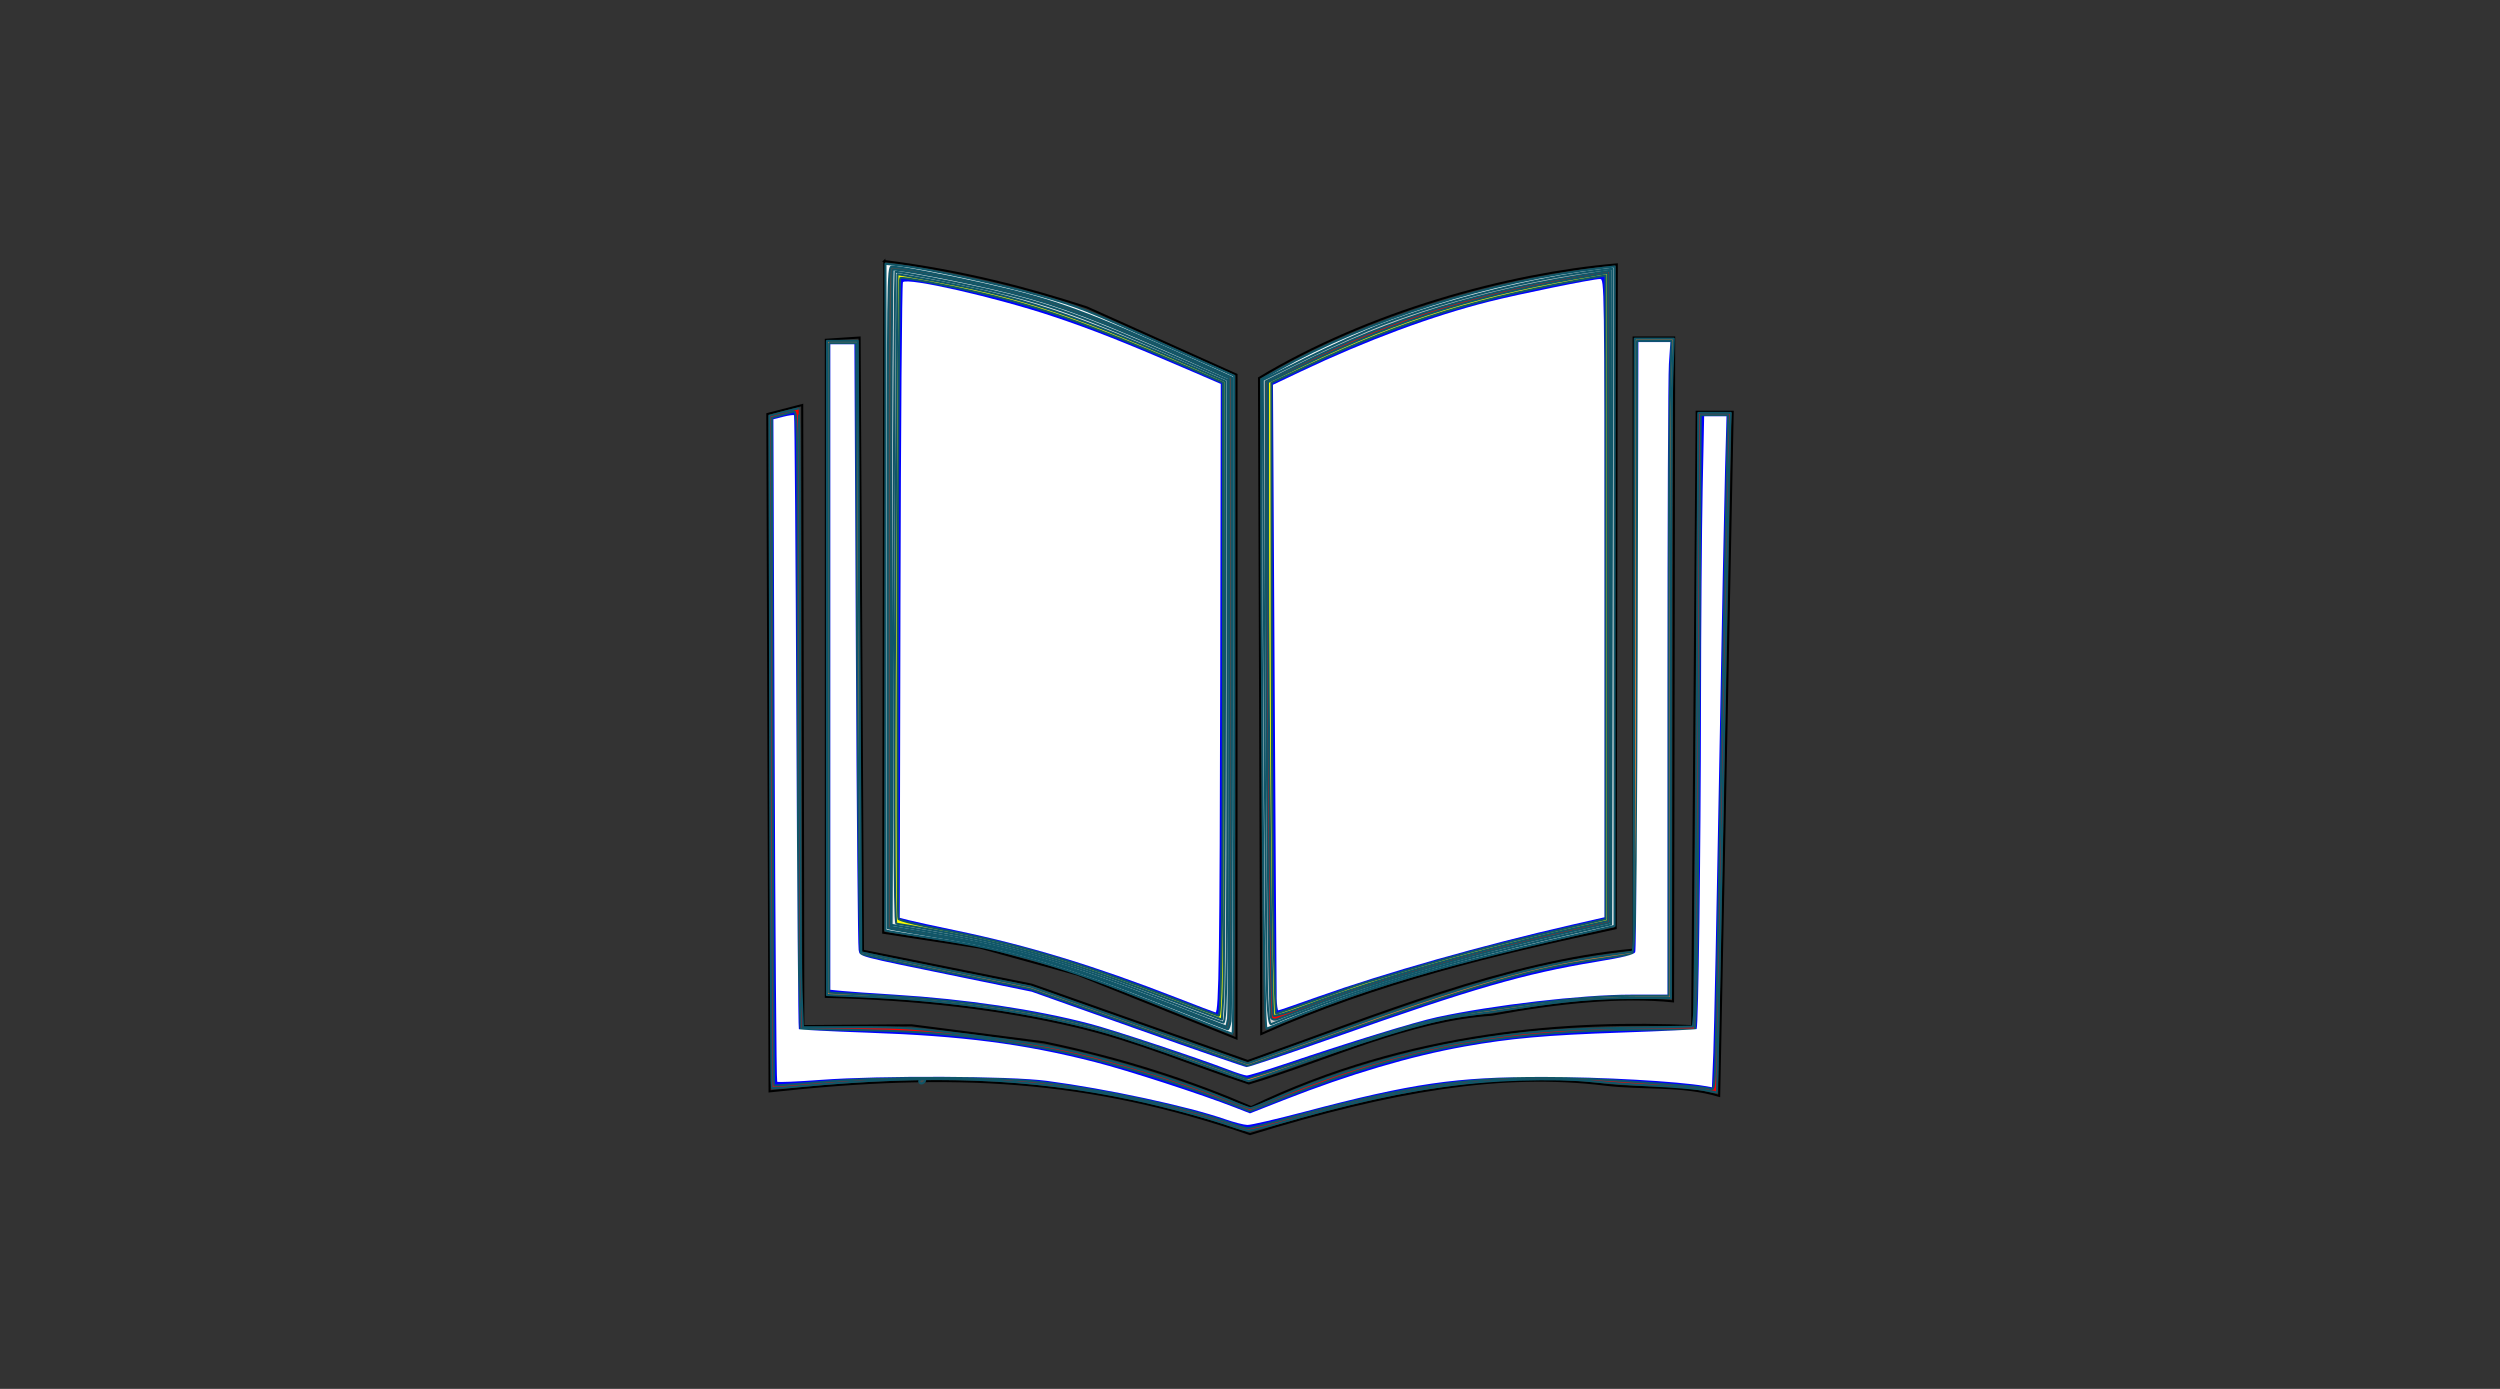 <?xml version="1.0" encoding="UTF-8" standalone="no"?>
<!-- Created with Inkscape (http://www.inkscape.org/) -->

<svg
   version="1.1"
   id="svg15432"
   width="1200"
   height="666.667"
   viewBox="0 0 1200 666.667"
   sodipodi:docname="logo.svg"
   inkscape:version="1.2.1 (9c6d41e410, 2022-07-14)"
   xmlns:inkscape="http://www.inkscape.org/namespaces/inkscape"
   xmlns:sodipodi="http://sodipodi.sourceforge.net/DTD/sodipodi-0.dtd"
   xmlns="http://www.w3.org/2000/svg"
   xmlns:svg="http://www.w3.org/2000/svg">
  <rect x="0" y="0" width="1200" height="666.667" fill="#333333" stroke="none"/>
  <defs
     id="defs15436" />
  <sodipodi:namedview
     id="namedview15434"
     pagecolor="#ffffff"
     bordercolor="#666666"
     borderopacity="1.0"
     inkscape:pageshadow="2"
     inkscape:pageopacity="0.0"
     inkscape:pagecheckerboard="0"
     showgrid="false"
     inkscape:zoom="0.92583333"
     inkscape:cx="680.46805"
     inkscape:cy="315.39154"
     inkscape:window-width="1366"
     inkscape:window-height="705"
     inkscape:window-x="-8"
     inkscape:window-y="-8"
     inkscape:window-maximized="1"
     inkscape:current-layer="g15438"
     inkscape:showpageshadow="2"
     inkscape:deskcolor="#d1d1d1" />
  <g
     inkscape:groupmode="layer"
     inkscape:label="Image"
     id="g15438">
    <g
       id="g20954">
      <path
         style="fill:none;stroke:#000000;stroke-width:1px;stroke-linecap:butt;stroke-linejoin:miter;stroke-opacity:1"
         d="m 369.397,523.852 c 88.484,-9.702 153.324,-6.215 230.603,20.522 68.639,-21.165 121.23,-29.779 170.134,-23.779 18.811,2.308 36.517,-0.034 55.068,5.417 l 6.481,-328.353 h -17.282 v 0 l -2.16,294.869 c -57.251,-2.607 -135.387,1.975 -211.701,38.884 -28.546,-12.331 -60.802,-23.072 -99.412,-31.089 l -63.621,-8.182 -51.908,0.388 -0.54,-298.11 -16.742,4.32 z"
         id="path15475"
         sodipodi:nodetypes="ccscccccccccccc" />
      <path
         style="fill:none;stroke:#000000;stroke-width:1px;stroke-linecap:butt;stroke-linejoin:miter;stroke-opacity:1"
         d="m 396.4,163.096 v 315.392 c 44.061,1.051 84.213,5.758 119.981,14.203 29.569,6.981 54.378,17.94 83.079,27.381 38.389,-11.554 76.965,-30.442 116.639,-33.005 32.993,-6.145 62.6,-8.905 86.961,-6.418 l 0.54,-318.632 h -19.442 v 293.789 c -62.286,5.963 -122.412,31.337 -185.239,53.465 L 495.207,472.628 414.221,456.346 412.601,162.016 Z"
         id="path15477"
         sodipodi:nodetypes="ccsccccccccccc" />
      <path
         style="fill:none;stroke:#000000;stroke-width:1px;stroke-linecap:butt;stroke-linejoin:miter;stroke-opacity:1"
         d="m 424.482,125.293 -0.54,322.412 46.53,7.164 46.707,12.919 76.339,30.682 0,-318.632 -71.876,-32.305 c -28.273,-9.177 -58.875,-17.355 -97.161,-22.24 z"
         id="path15479"
         sodipodi:nodetypes="cccccccc" />
      <path
         style="fill:none;stroke:#000000;stroke-width:1px;stroke-linecap:butt;stroke-linejoin:miter;stroke-opacity:1"
         d="m 776.058,126.913 -0.54,318.632 C 719.23,457.584 660.279,471.587 605.401,496.31 L 604.32,181.458 C 656.749,149.855 723.41,131.417 776.058,126.913 Z"
         id="path15481"
         sodipodi:nodetypes="ccccc" />
      <path
         style="fill:#f9f9f9;fill-rule:evenodd;stroke:#105668;stroke-width:1;stroke-linecap:round;stroke-linejoin:round"
         d="m 554.635,481.633 c -44.263,-17.833 -70.819,-25.71 -103.69,-30.757 -11.584,-1.779 -22.156,-3.472 -23.492,-3.763 l -2.43,-0.529 V 286.609 126.634 l 6.751,0.744 c 12.374,1.363 48.66,9.126 66.157,14.154 20.55,5.905 21.12,6.129 62.249,24.481 l 32.198,14.367 0.031,157.966 c 0.017,86.881 -0.333,157.944 -0.779,157.917 -0.446,-0.027 -17.093,-6.609 -36.994,-14.627 z"
         id="path19157" />
      <path
         style="fill:#f9f9f9;fill-rule:evenodd;stroke:#105668;stroke-width:1;stroke-linecap:round;stroke-linejoin:round"
         d="m 606.12,388.076 c -0.395,-58.392 -0.718,-128.631 -0.719,-156.086 l -6.1e-4,-49.918 7.831,-4.388 c 43.804,-24.545 102.033,-42.868 156.076,-49.11 l 5.671,-0.655 v 158.252 158.252 l -2.43,0.552 c -84.767,19.256 -116.698,28.722 -164.538,48.777 -0.835,0.35 -1.378,-30.042 -1.89,-105.677 z"
         id="path19196" />
      <path
         style="fill:#4d4d4d;fill-rule:evenodd;stroke:#105668;stroke-width:1;stroke-linecap:round;stroke-linejoin:round"
         d="m 441.224,518.992 c 0,-0.594 0.758,-1.08 1.684,-1.08 0.926,0 1.384,0.486 1.016,1.08 -0.367,0.594 -1.125,1.08 -1.684,1.08 -0.559,0 -1.016,-0.486 -1.016,-1.08 z"
         id="path19235" />
      <path
         style="fill:#4d4d4d;fill-rule:evenodd;stroke:#105668;stroke-width:1;stroke-linecap:round;stroke-linejoin:round"
         d="m 561.656,483.247 c -50.201,-20.025 -74.708,-27.406 -110.711,-33.343 -10.99,-1.812 -21.076,-3.544 -22.412,-3.848 l -2.43,-0.553 V 286.748 c 0,-152.964 0.072,-158.755 1.971,-158.755 3.559,0 26.29,4.339 45.915,8.764 32.644,7.361 47.125,12.699 103.599,38.192 l 13.771,6.217 -0.012,152.442 c -0.006,83.843 -0.313,154.264 -0.681,156.492 -0.368,2.228 -0.97,4.021 -1.338,3.985 -0.368,-0.036 -12.82,-4.913 -27.671,-10.837 z"
         id="path19533" />
      <path
         style="fill:#cccccc;fill-rule:evenodd;stroke:#105668;stroke-width:1;stroke-linecap:round;stroke-linejoin:round"
         d="m 608.291,479.307 c -0.378,-7.031 -1.02,-76.71 -1.426,-154.841 l -0.738,-142.057 20.969,-10.408 c 11.533,-5.724 28.143,-13.125 36.911,-16.446 31.176,-11.808 71.676,-21.857 104.224,-25.859 l 5.674,-0.698 -0.274,157.363 -0.274,157.363 -9.181,2.079 c -69.334,15.699 -112.142,28.428 -154.017,45.798 -0.795,0.33 -1.406,-3.692 -1.869,-12.294 z"
         id="path19572" />
      <path
         style="fill:#ececec;fill-rule:evenodd;stroke:#105668;stroke-width:1;stroke-linecap:round;stroke-linejoin:round"
         d="M 562.736,482.627 C 511.6,462.547 487.165,455.253 448.245,448.45 l -20.522,-3.587 V 287.598 c 0,-86.496 0.364,-157.63 0.81,-158.075 0.986,-0.986 36.621,5.911 56.23,10.882 24.227,6.142 42.905,13.205 85.274,32.248 l 19.703,8.855 0.274,151.901 c 0.151,83.546 -0.092,153.588 -0.54,155.649 l -0.814,3.748 z"
         id="path19648" />
      <path
         style="fill:#ececec;fill-rule:evenodd;stroke:#105668;stroke-width:1;stroke-linecap:round;stroke-linejoin:round"
         d="M 561.656,481.075 C 513.636,462.29 486.631,454.295 448.36,447.531 l -20.407,-3.607 0.777,-156.608 c 0.427,-86.134 0.871,-156.702 0.986,-156.817 0.418,-0.418 29.687,5.225 43.911,8.465 28.989,6.603 47.34,13.17 91.539,32.756 l 24.032,10.649 -0.006,145.359 c -0.006,135.026 -0.36,163.273 -2.044,163.123 -0.357,-0.032 -11.829,-4.431 -25.492,-9.776 z"
         id="path19724" />
      <path
         style="fill:#ff0000;fill-rule:evenodd;stroke:#105668;stroke-width:1;stroke-linecap:round;stroke-linejoin:round"
         d="m 610.148,488.566 c -1.036,-1.676 -2.379,-125.638 -2.501,-230.683 l -0.086,-74.79 15.109,-7.569 c 46.47,-23.279 88.159,-36.128 145.557,-44.862 l 4.59,-0.698 -0.002,156.441 -0.002,156.441 -20.79,4.729 c -46.311,10.535 -92.703,23.908 -122.32,35.259 -8.317,3.188 -15.923,6.099 -16.902,6.47 -0.98,0.371 -2.173,0.039 -2.653,-0.736 z"
         id="path19763" />
      <path
         style="fill:#ff0000;fill-rule:evenodd;stroke:#105668;stroke-width:1;stroke-linecap:round;stroke-linejoin:round"
         d="m 591.359,540.464 c -10.232,-3.672 -32.198,-9.62 -47.451,-12.85 -49.292,-10.435 -96.459,-12.292 -159.661,-6.284 -7.278,0.692 -13.454,1.037 -13.725,0.766 -0.27,-0.27 -0.634,-72.946 -0.808,-161.501 l -0.316,-161.009 6.658,-1.774 c 3.662,-0.976 6.943,-1.774 7.291,-1.774 0.348,0 0.633,58.734 0.633,130.521 0,71.786 0.319,138.618 0.71,148.515 l 0.71,17.994 h 25.51 c 23.449,0 28.224,0.349 59.093,4.322 27.212,3.502 37.554,5.332 54.518,9.647 21.336,5.427 48.918,14.355 65.313,21.142 5.012,2.075 9.675,3.772 10.362,3.772 0.687,0 7.563,-2.705 15.28,-6.01 26.995,-11.563 60.883,-21.483 89.837,-26.299 25.991,-4.323 42.048,-5.67 74.708,-6.27 l 32.584,-0.598 0.598,-6.064 c 0.329,-3.335 0.914,-69.615 1.302,-147.288 l 0.704,-141.224 h 7.767 7.767 l -0.318,6.211 c -0.175,3.416 -1.618,76.688 -3.207,162.826 -1.589,86.139 -2.992,156.754 -3.118,156.922 -0.126,0.169 -2.602,-0.228 -5.503,-0.883 -2.901,-0.654 -13.78,-1.627 -24.176,-2.161 -10.396,-0.535 -24.491,-1.543 -31.323,-2.241 -7.776,-0.794 -20.298,-1.028 -33.483,-0.625 -34.465,1.054 -67.144,6.88 -113.597,20.253 -8.122,2.338 -15.656,4.216 -16.742,4.172 -1.086,-0.043 -4.648,-1.038 -7.915,-2.211 z"
         id="path19876" />
      <path
         style="fill:#ff7f2a;fill-rule:evenodd;stroke:#105668;stroke-width:1;stroke-linecap:round;stroke-linejoin:round"
         d="M 571.377,509.095 C 556.526,503.741 538.752,497.739 531.88,495.756 499.406,486.389 456.718,480.027 415.031,478.342 l -18.092,-0.731 V 320.623 163.636 h 7.383 7.383 l 0.747,146.564 c 0.411,80.61 0.901,146.718 1.09,146.907 0.189,0.189 18.524,3.981 40.745,8.428 l 40.402,8.085 52.069,18.427 52.069,18.427 35.959,-12.913 c 71.538,-25.689 100.815,-34.056 136.409,-38.983 l 12.961,-1.794 0.274,-147.114 0.274,-147.114 h 9.347 9.347 l -0.707,18.632 c -0.389,10.248 -0.708,81.454 -0.71,158.236 l -0.003,139.604 h -17.167 c -19.435,0 -32.181,1.092 -56.28,4.823 -9.208,1.426 -19.415,2.891 -22.682,3.256 -16.409,1.835 -37.494,7.907 -84.045,24.204 -12.066,4.224 -22.273,7.644 -22.682,7.6 -0.409,-0.044 -12.895,-4.462 -27.746,-9.816 z"
         id="path20063" />
      <path
         style="fill:#ffff00;fill-rule:evenodd;stroke:#105668;stroke-width:1;stroke-linecap:round;stroke-linejoin:round"
         d="m 611.272,487.556 c -0.95,-1.537 -2.554,-141.489 -2.594,-226.272 l -0.037,-77.87 17.091,-8.211 c 46.946,-22.555 85.856,-34.503 141.415,-43.422 l 4.59,-0.737 v 155.522 155.522 l -8.371,1.835 c -49.536,10.858 -102.359,25.89 -136.102,38.731 -8.47,3.224 -15.667,5.43 -15.992,4.903 z"
         id="path20472" />
      <path
         style="fill:#ffff00;fill-rule:evenodd;stroke:#105668;stroke-width:1;stroke-linecap:round;stroke-linejoin:round"
         d="m 561.656,479.864 c -47.525,-18.242 -74.829,-26.31 -112.173,-33.147 -10.012,-1.833 -18.639,-3.333 -19.172,-3.333 -1.157,0 -1.243,-72.412 -0.252,-211.347 l 0.717,-100.453 10.894,1.962 c 49.485,8.912 73.473,16.906 140.237,46.73 l 6.211,2.774 -0.132,142.318 c -0.073,78.275 -0.437,147.203 -0.81,153.174 l -0.678,10.856 z"
         id="path20548" />
      <path
         style="fill:#0000ff;fill-rule:evenodd;stroke:#105668;stroke-width:1;stroke-linecap:round;stroke-linejoin:round"
         d="m 562.196,478.97 c -44.583,-17.153 -74.207,-25.958 -110.375,-32.807 -11.127,-2.107 -19.988,-4.318 -20.56,-5.131 -0.993,-1.41 -0.167,-306.51 0.833,-307.51 0.724,-0.724 19.454,2.732 38.237,7.056 28.485,6.557 52.374,15.047 96.984,34.465 l 19.7,8.575 0.012,124.307 c 0.011,119.035 -0.683,179.847 -2.052,179.653 -0.35,-0.05 -10.601,-3.924 -22.779,-8.609 z"
         id="path20587" />
      <path
         style="fill:#0000ff;fill-rule:evenodd;stroke:#105668;stroke-width:1;stroke-linecap:round;stroke-linejoin:round"
         d="m 611.342,452.835 c -0.433,-18.564 -0.854,-86.706 -0.934,-151.427 l -0.147,-117.673 17.822,-8.358 c 46.795,-21.944 81.884,-32.701 138.524,-42.464 l 4.05,-0.698 v 154.484 154.484 l -2.43,0.557 c -45.004,10.314 -65.528,15.597 -93.159,23.979 -8.911,2.703 -17.868,5.392 -19.905,5.976 -2.037,0.584 -12.372,4.173 -22.967,7.978 -10.595,3.804 -19.445,6.917 -19.665,6.917 -0.22,0 -0.755,-15.189 -1.188,-33.753 z"
         id="path20663" />
      <path
         style="fill:#0000ff;fill-rule:evenodd;stroke:#105668;stroke-width:1;stroke-linecap:round;stroke-linejoin:round"
         d="m 585.419,512.988 c -24.389,-8.905 -50.762,-17.676 -61.334,-20.397 -30.685,-7.898 -63.38,-12.604 -103.112,-14.843 l -22.952,-1.294 V 320.585 164.716 h 6.481 6.481 l 0.13,71.017 c 0.174,95.023 1.351,221.375 2.068,222.091 0.318,0.317 18.788,4.259 41.044,8.758 l 40.466,8.181 52.072,18.431 52.072,18.431 11.115,-3.981 c 94.338,-33.793 121.507,-41.981 156.126,-47.05 8.759,-1.283 16.454,-2.475 17.1,-2.65 2.004,-0.542 2.605,-39.862 2.605,-170.271 V 163.636 h 8.273 8.273 l -0.712,24.477 c -0.392,13.462 -0.712,84.182 -0.712,157.156 v 132.679 l -14.311,0.011 c -18.676,0.015 -34.497,1.451 -66.068,5.998 -32.693,4.709 -39.48,6.438 -84.614,21.559 -20.35,6.818 -37.119,12.353 -37.264,12.3 -0.145,-0.053 -6.096,-2.225 -13.224,-4.828 z"
         id="path20739" />
      <path
         style="fill:#0000ff;fill-rule:evenodd;stroke:#105668;stroke-width:1;stroke-linecap:round;stroke-linejoin:round"
         d="m 589.739,538.841 c -21.336,-7.543 -60.17,-15.856 -91.054,-19.492 -22.455,-2.644 -74.965,-2.615 -104.786,0.057 -12.068,1.081 -22.116,1.792 -22.328,1.58 -0.212,-0.212 -0.546,-72.4 -0.74,-160.416 l -0.354,-160.03 4.32,-1.239 c 2.376,-0.681 5.171,-1.484 6.211,-1.783 1.792,-0.516 1.89,5.879 1.89,123.567 0,68.261 0.319,135.068 0.709,148.46 l 0.709,24.349 30.344,0.568 c 31.127,0.583 52.957,2.735 84.89,8.37 24.185,4.268 59.148,14.457 87.725,25.565 l 12.737,4.951 19.166,-7.613 C 677.306,502.644 724.374,494.222 795.624,494.164 l 17.946,-0.015 0.671,-14.311 c 0.369,-7.871 0.991,-74.217 1.383,-147.435 l 0.712,-133.123 6.593,-0.001 6.593,-0.001 -0.281,11.072 c -0.273,10.734 -3.78,192.813 -5.264,273.288 -0.657,35.617 -0.91,39.662 -2.454,39.215 -3.3,-0.954 -11.648,-1.731 -42.766,-3.977 -58.343,-4.212 -93.961,-0.386 -156.616,16.826 -11.881,3.264 -22.331,5.907 -23.222,5.873 -0.891,-0.034 -5.022,-1.264 -9.181,-2.734 z"
         id="path20778" />
    </g>
    <path
       style="fill:#ffffff;stroke-width:1.08"
       d="M 564.896,478.911 C 525.777,463.663 493.42,453.801 459.046,446.649 c -10.396,-2.163 -20.762,-4.419 -23.036,-5.013 l -4.135,-1.081 0.354,-152.141 c 0.195,-83.678 0.731,-152.517 1.19,-152.977 2.302,-2.301 44.583,7.338 71.531,16.308 19.192,6.388 34.694,12.518 67.507,26.693 l 13.501,5.833 -0.267,139.818 c -0.254,133.016 -0.661,162.082 -2.267,161.865 -0.388,-0.052 -8.726,-3.221 -18.528,-7.042 z"
       id="path645" />
    <path
       style="fill:#ffffff;stroke-width:1.08"
       d="m 612.811,479.298 c -0.083,-3.119 -0.518,-70.681 -0.968,-150.137 l -0.818,-144.467 13.429,-6.376 c 31.447,-14.93 63.12,-26.686 90.382,-33.546 14.566,-3.665 49.74,-10.839 53.145,-10.839 2.117,0 2.135,1.315 2.135,153.18 v 153.18 l -15.392,3.516 c -42.877,9.794 -90.104,23.182 -122.299,34.67 -10.002,3.569 -18.474,6.489 -18.826,6.489 -0.352,0 -0.707,-2.552 -0.79,-5.671 z"
       id="path647" />
    <path
       style="fill:#ffffff;stroke-width:1.08"
       d="m 589.739,513.486 c -14.724,-5.663 -55.044,-19.042 -66.424,-22.041 -26.183,-6.898 -59.746,-11.904 -93.972,-14.016 -10.693,-0.66 -21.994,-1.455 -25.113,-1.768 l -5.671,-0.568 V 320.174 165.257 h 5.779 5.779 l 0.683,143.924 c 0.375,79.158 0.984,145.223 1.351,146.811 0.776,3.351 -2.365,2.516 49.594,13.171 l 33.483,6.866 50.765,18.033 c 27.921,9.918 51.494,18.084 52.385,18.146 0.891,0.062 19.604,-6.24 41.584,-14.005 67.115,-23.709 91.571,-30.789 126.048,-36.49 13.365,-2.21 18.258,-3.431 18.893,-4.715 0.471,-0.953 1.006,-67.228 1.189,-147.277 l 0.333,-145.545 h 7.67 7.67 l -0.697,10.531 c -0.384,5.792 -0.7,76.269 -0.703,156.616 l -0.006,146.085 -17.552,0.011 c -23.457,0.014 -66.149,4.979 -93.091,10.827 -10.488,2.276 -41.1,11.693 -73.475,22.601 -8.889,2.995 -16.908,5.422 -17.822,5.393 -0.913,-0.029 -4.82,-1.268 -8.681,-2.753 z"
       id="path649" />
    <path
       style="fill:#ffffff;stroke-width:1.08"
       d="m 588.119,537.248 c -17.831,-6.239 -56.766,-14.622 -85.627,-18.436 -17.969,-2.375 -79.394,-2.641 -108.543,-0.47 -11.15,0.83 -20.553,1.229 -20.895,0.887 -0.343,-0.343 -0.894,-72.028 -1.226,-159.302 l -0.604,-158.679 4.722,-1.199 c 2.597,-0.659 4.936,-0.985 5.198,-0.723 0.261,0.261 0.763,66.542 1.115,147.29 0.352,80.748 0.892,147.067 1.201,147.375 0.308,0.308 15.133,1.07 32.943,1.693 45.848,1.603 74.779,5.346 109.199,14.127 15.675,3.999 51.038,15.473 67.378,21.862 l 7.021,2.745 16.202,-6.367 c 31.538,-12.394 61.077,-21.138 86.949,-25.738 22.08,-3.926 38.726,-5.406 75.067,-6.675 19.604,-0.685 35.872,-1.447 36.151,-1.693 0.879,-0.777 2.01,-84.545 2.105,-155.87 0.05,-37.723 0.412,-84.262 0.804,-103.42 l 0.713,-34.833 h 5.368 5.368 l -0.696,25.113 c -0.383,13.812 -1.66,78.821 -2.839,144.464 -1.178,65.644 -2.44,126.808 -2.804,135.922 l -0.662,16.57 -3.392,-0.597 c -12.826,-2.256 -50.005,-4.353 -77.379,-4.365 -42.181,-0.018 -62.835,2.985 -114.657,16.667 -13.457,3.553 -25.852,6.424 -27.543,6.38 -1.691,-0.044 -6.477,-1.271 -10.636,-2.726 z"
       id="path651" />
  </g>
</svg>
